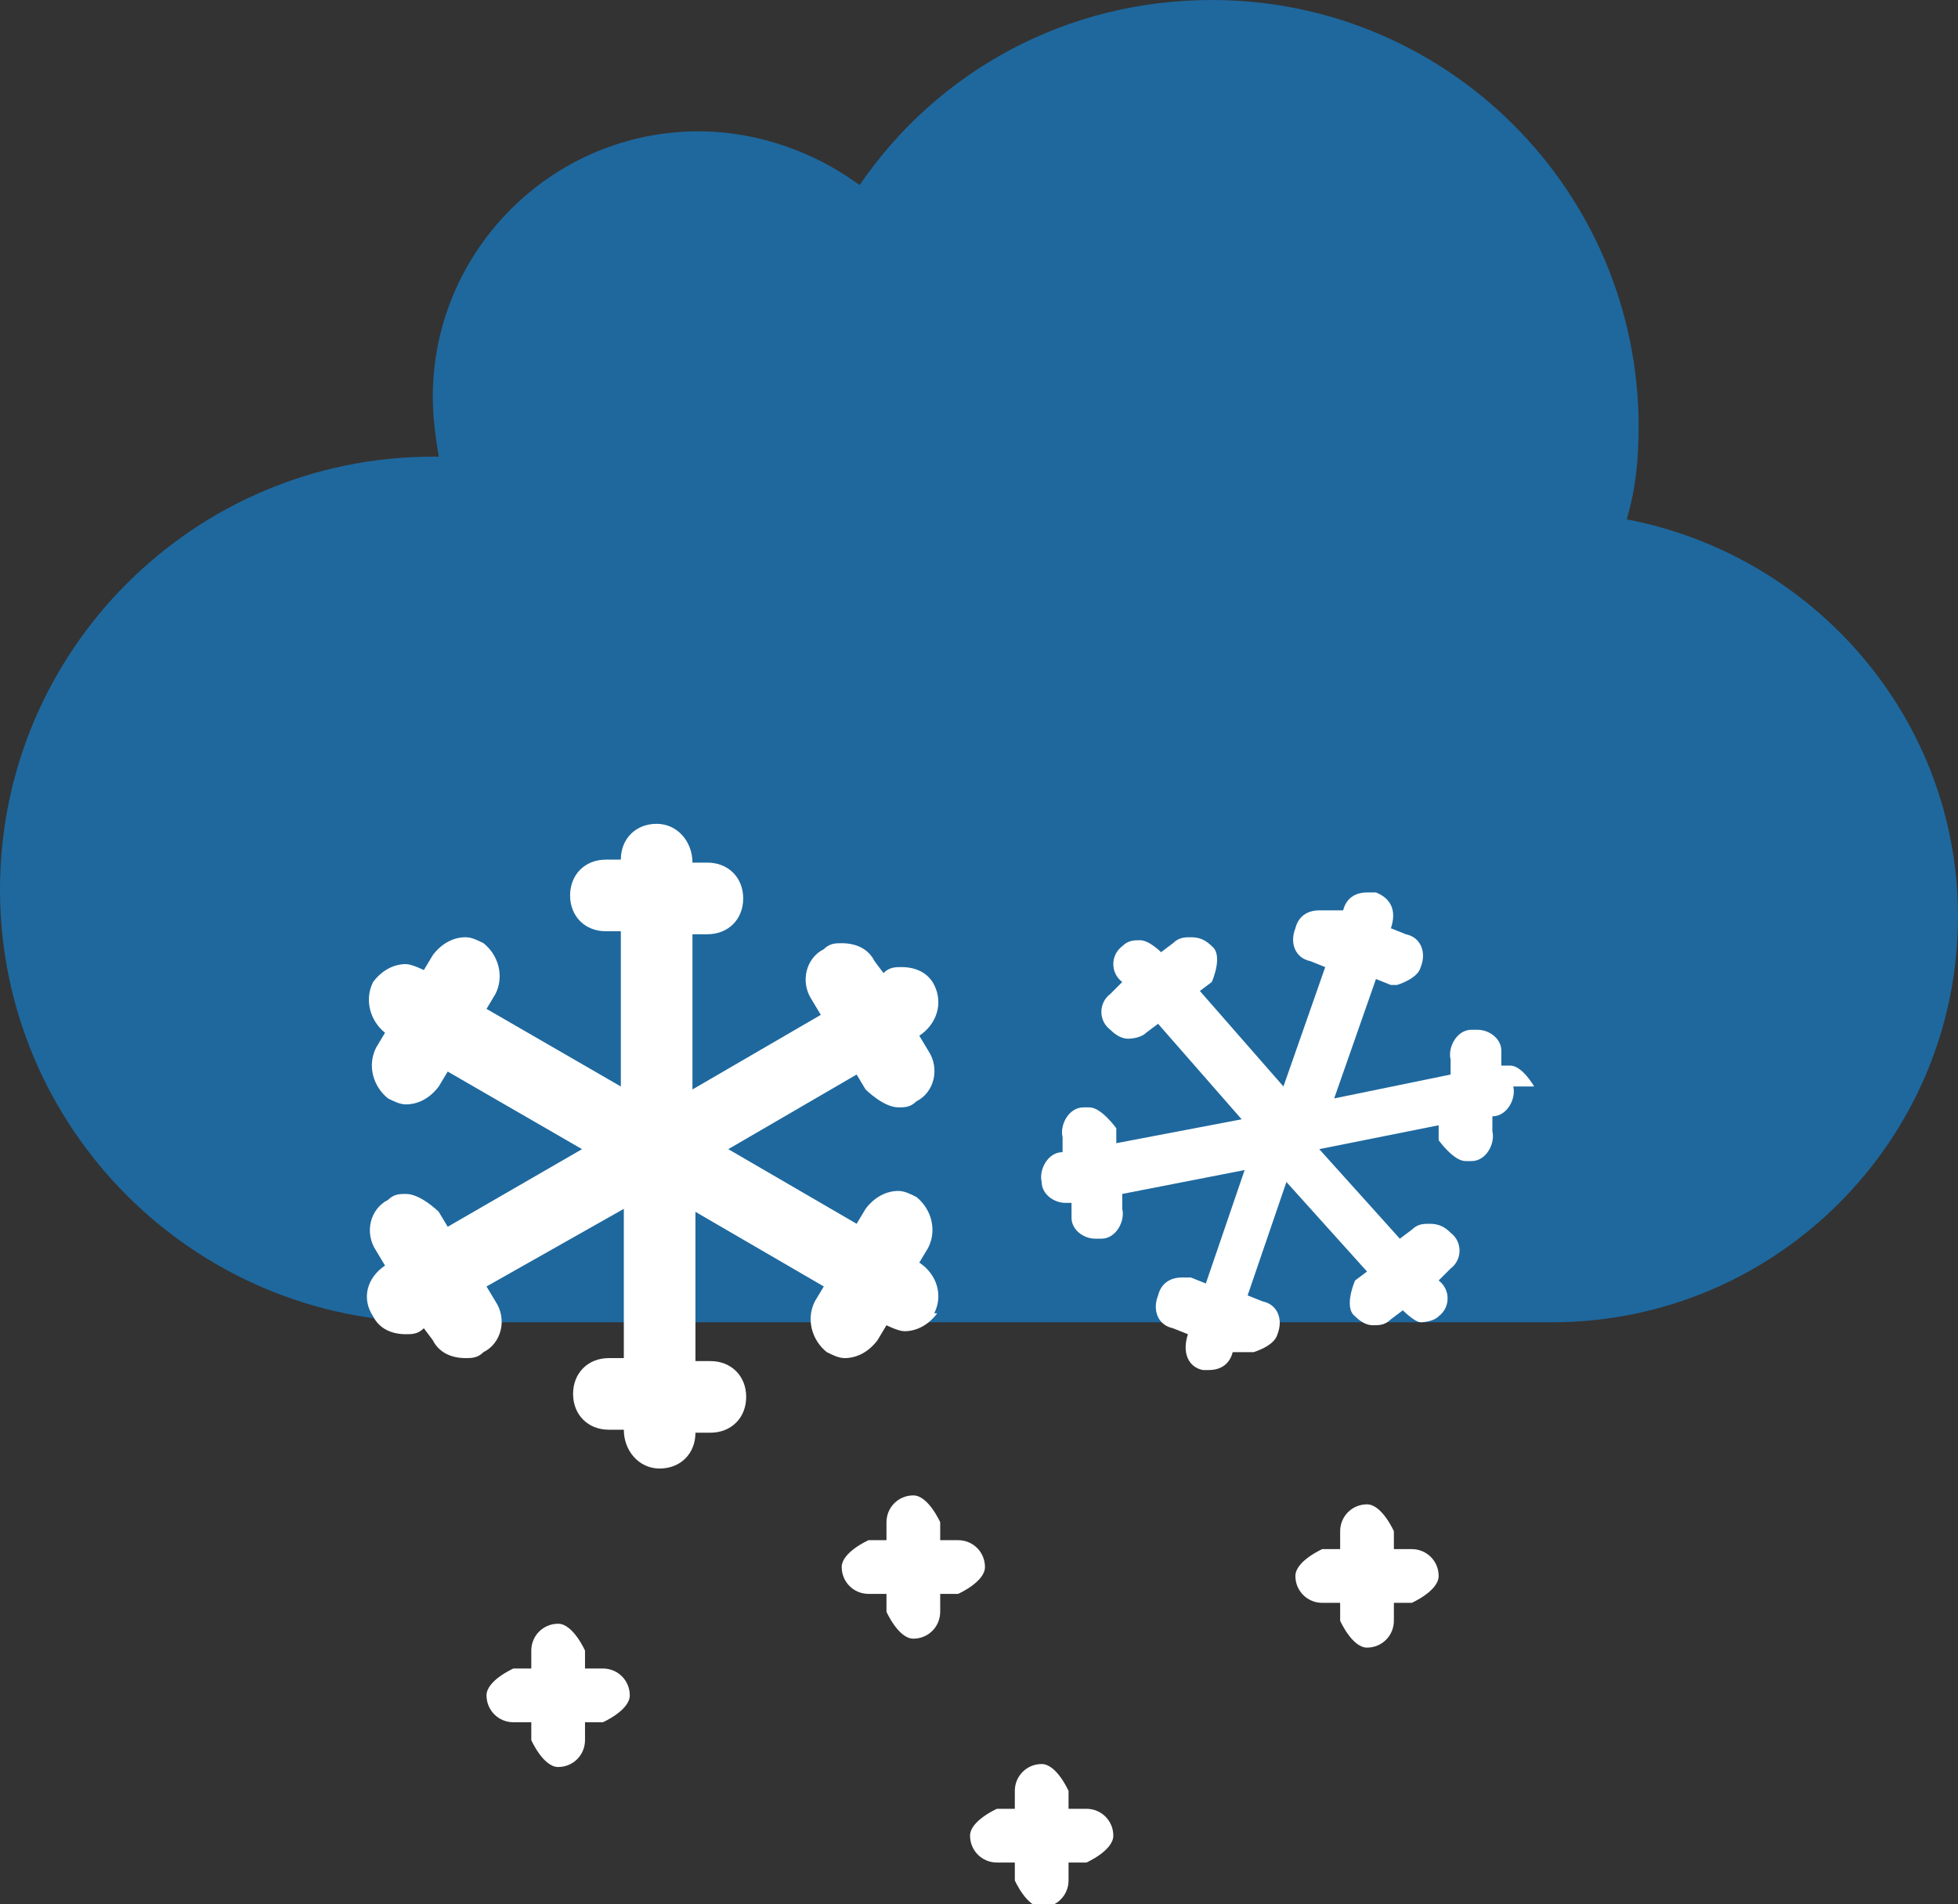 <?xml version="1.0" encoding="UTF-8"?><svg id="Layer_2" xmlns="http://www.w3.org/2000/svg" viewBox="0 0 6.56 6.38"><rect x="0" y="0" width="6.56" height="6.38" fill="#333333" stroke="none"/><defs><style>.cls-1{fill:#fff;}.cls-1,.cls-2{stroke-width:0px;}.cls-2{fill:#1e689e;}</style></defs><g id="Layer_1-2"><path class="cls-2" d="M1.45,1.53s.01,0,.02,0c-.01-.06-.02-.13-.02-.2,0-.49.4-.89.89-.89.2,0,.39.07.54.18.26-.38.69-.62,1.18-.62.79,0,1.43.64,1.43,1.43,0,.11-.01.21-.04.31.63.12,1.11.67,1.11,1.33,0,.75-.61,1.36-1.36,1.36H1.45c-.8,0-1.45-.65-1.45-1.45s.65-1.45,1.45-1.45Z"/><path class="cls-1" d="M3.13,4.4c.03-.06.01-.13-.05-.17h0s.03-.05.03-.05c.03-.06.01-.13-.04-.17-.02-.01-.04-.02-.06-.02-.04,0-.08.02-.11.06l-.03.05-.43-.25.43-.25.03.05s.06.06.11.06c.02,0,.04,0,.06-.02.06-.03.08-.11.04-.17l-.03-.05h0c.06-.04.08-.11.05-.17-.02-.04-.06-.06-.11-.06-.02,0-.04,0-.06.02h0s-.03-.04-.03-.04c-.02-.04-.06-.06-.11-.06-.02,0-.04,0-.06.02-.06.03-.08.11-.04.17l.03.05-.43.25v-.52h.05c.07,0,.12-.05.12-.12s-.05-.12-.12-.12h-.05c0-.07-.05-.13-.12-.13s-.12.05-.12.12h0s-.05,0-.05,0c-.07,0-.12.05-.12.12s.05.12.12.12h.05v.52l-.45-.26.03-.05c.03-.06.01-.13-.04-.17-.02-.01-.04-.02-.06-.02-.04,0-.08.02-.11.06l-.03.05h0s-.04-.02-.06-.02c-.04,0-.08.02-.11.06-.03.06-.01.13.04.17h0s-.03.05-.03.05c-.03.06-.01.13.04.17.02.01.04.02.06.02.04,0,.08-.02.11-.06l.03-.05.45.26-.45.26-.03-.05s-.06-.06-.11-.06c-.02,0-.04,0-.06.02-.06.03-.08.11-.04.17l.03.05h0c-.06.04-.08.11-.04.17.02.04.06.06.11.06.02,0,.04,0,.06-.02h0s.03.04.03.04c.02.04.06.06.11.06.02,0,.04,0,.06-.02.06-.03.08-.11.04-.17l-.03-.05.46-.26v.5h-.05c-.07,0-.12.05-.12.12s.05.12.12.12h.05c0,.07.05.13.12.13s.12-.05.12-.12h0s.05,0,.05,0c.07,0,.12-.05.12-.12s-.05-.12-.12-.12h-.05v-.5l.43.25-.03.05c-.03.06-.01.13.04.17.02.01.04.02.06.02.04,0,.08-.02.11-.06l.03-.05h0s.04.02.06.02c.04,0,.08-.02.11-.06Z"/><path class="cls-1" d="M5.14,3.64s-.04-.07-.08-.07c0,0-.01,0-.02,0h-.01s0-.05,0-.05c0-.04-.04-.07-.08-.07,0,0-.01,0-.02,0-.05,0-.08.06-.07.1v.05s-.39.08-.39.08l.14-.4.05.02s.02,0,.02,0h0s.07-.02.08-.06c.02-.05,0-.1-.05-.11l-.05-.02h0c.02-.06,0-.1-.05-.12,0,0-.02,0-.03,0-.04,0-.07.02-.08.06h0s-.05,0-.05,0c0,0-.02,0-.03,0-.04,0-.07.02-.08.06-.02.05,0,.1.05.11l.05.02-.14.4-.28-.32.04-.03s.04-.09,0-.12c-.02-.02-.04-.03-.07-.03-.02,0-.04,0-.06.02l-.04.03h0s-.04-.04-.07-.04c-.02,0-.04,0-.06.02-.04.03-.04.09,0,.12h0s-.04.04-.04.04c-.04.03-.04.09,0,.12.02.02.04.03.06.03h0s.04,0,.06-.02l.04-.03.28.32-.42.08v-.05s-.05-.07-.09-.07c0,0-.01,0-.02,0-.05,0-.08.06-.07.1v.05s0,0,0,0c-.05,0-.08.06-.07.1,0,.04.04.07.08.07h0s.01,0,.02,0h0s0,.05,0,.05c0,.04.04.07.08.07h0s.01,0,.02,0c.05,0,.08-.06.07-.1v-.05s.41-.08.41-.08l-.13.38-.05-.02s-.02,0-.03,0c-.04,0-.07.02-.08.06-.02.05,0,.1.05.11l.05.02h0c-.02.06,0,.11.05.12,0,0,.02,0,.02,0,0,0,0,0,0,0,.04,0,.07-.02.08-.06h0s.05,0,.05,0c0,0,.02,0,.02,0h0s.07-.02.08-.06c.02-.05,0-.1-.05-.11l-.05-.02.13-.38.27.3-.04.03s-.04.09,0,.12c.02.02.04.03.06.03,0,0,0,0,0,0,.02,0,.04,0,.06-.02l.04-.03h0s.04.04.06.04h0s.04,0,.06-.02c.04-.03.04-.09,0-.12h0s.04-.04.04-.04c.04-.03.04-.09,0-.12-.02-.02-.04-.03-.07-.03-.02,0-.04,0-.06.02l-.04.03-.27-.3.4-.08v.05s.05.07.09.07h0s.01,0,.02,0c.05,0,.08-.06.07-.1v-.05s0,0,0,0c.05,0,.08-.06.07-.1Z"/><path class="cls-1" d="M4.73,5.19h-.06v-.06s-.04-.09-.09-.09-.09.04-.09.09v.06h-.06s-.09.04-.09.09.04.09.09.09h.06v.06s.04.09.09.09.09-.04.09-.09v-.06h.06s.09-.04.09-.09-.04-.09-.09-.09Z"/><path class="cls-1" d="M3.64,6.06h-.06v-.06s-.04-.09-.09-.09-.09.04-.09.09v.06h-.06s-.09.04-.09.09.04.09.09.09h.06v.06s.04.09.09.09.09-.04.09-.09v-.06h.06s.09-.04.09-.09-.04-.09-.09-.09Z"/><path class="cls-1" d="M3.21,5.16h-.06v-.06s-.04-.09-.09-.09-.09.04-.09.09v.06h-.06s-.09.04-.09.09.04.09.09.09h.06v.06s.04.09.09.09.09-.04.09-.09v-.06h.06s.09-.04.09-.09-.04-.09-.09-.09Z"/><path class="cls-1" d="M2.02,5.59h-.06v-.06s-.04-.09-.09-.09-.09.04-.09.09v.06h-.06s-.09.04-.09.09.04.09.09.09h.06v.06s.04.09.09.09.09-.04.09-.09v-.06h.06s.09-.04.09-.09-.04-.09-.09-.09Z"/></g></svg>